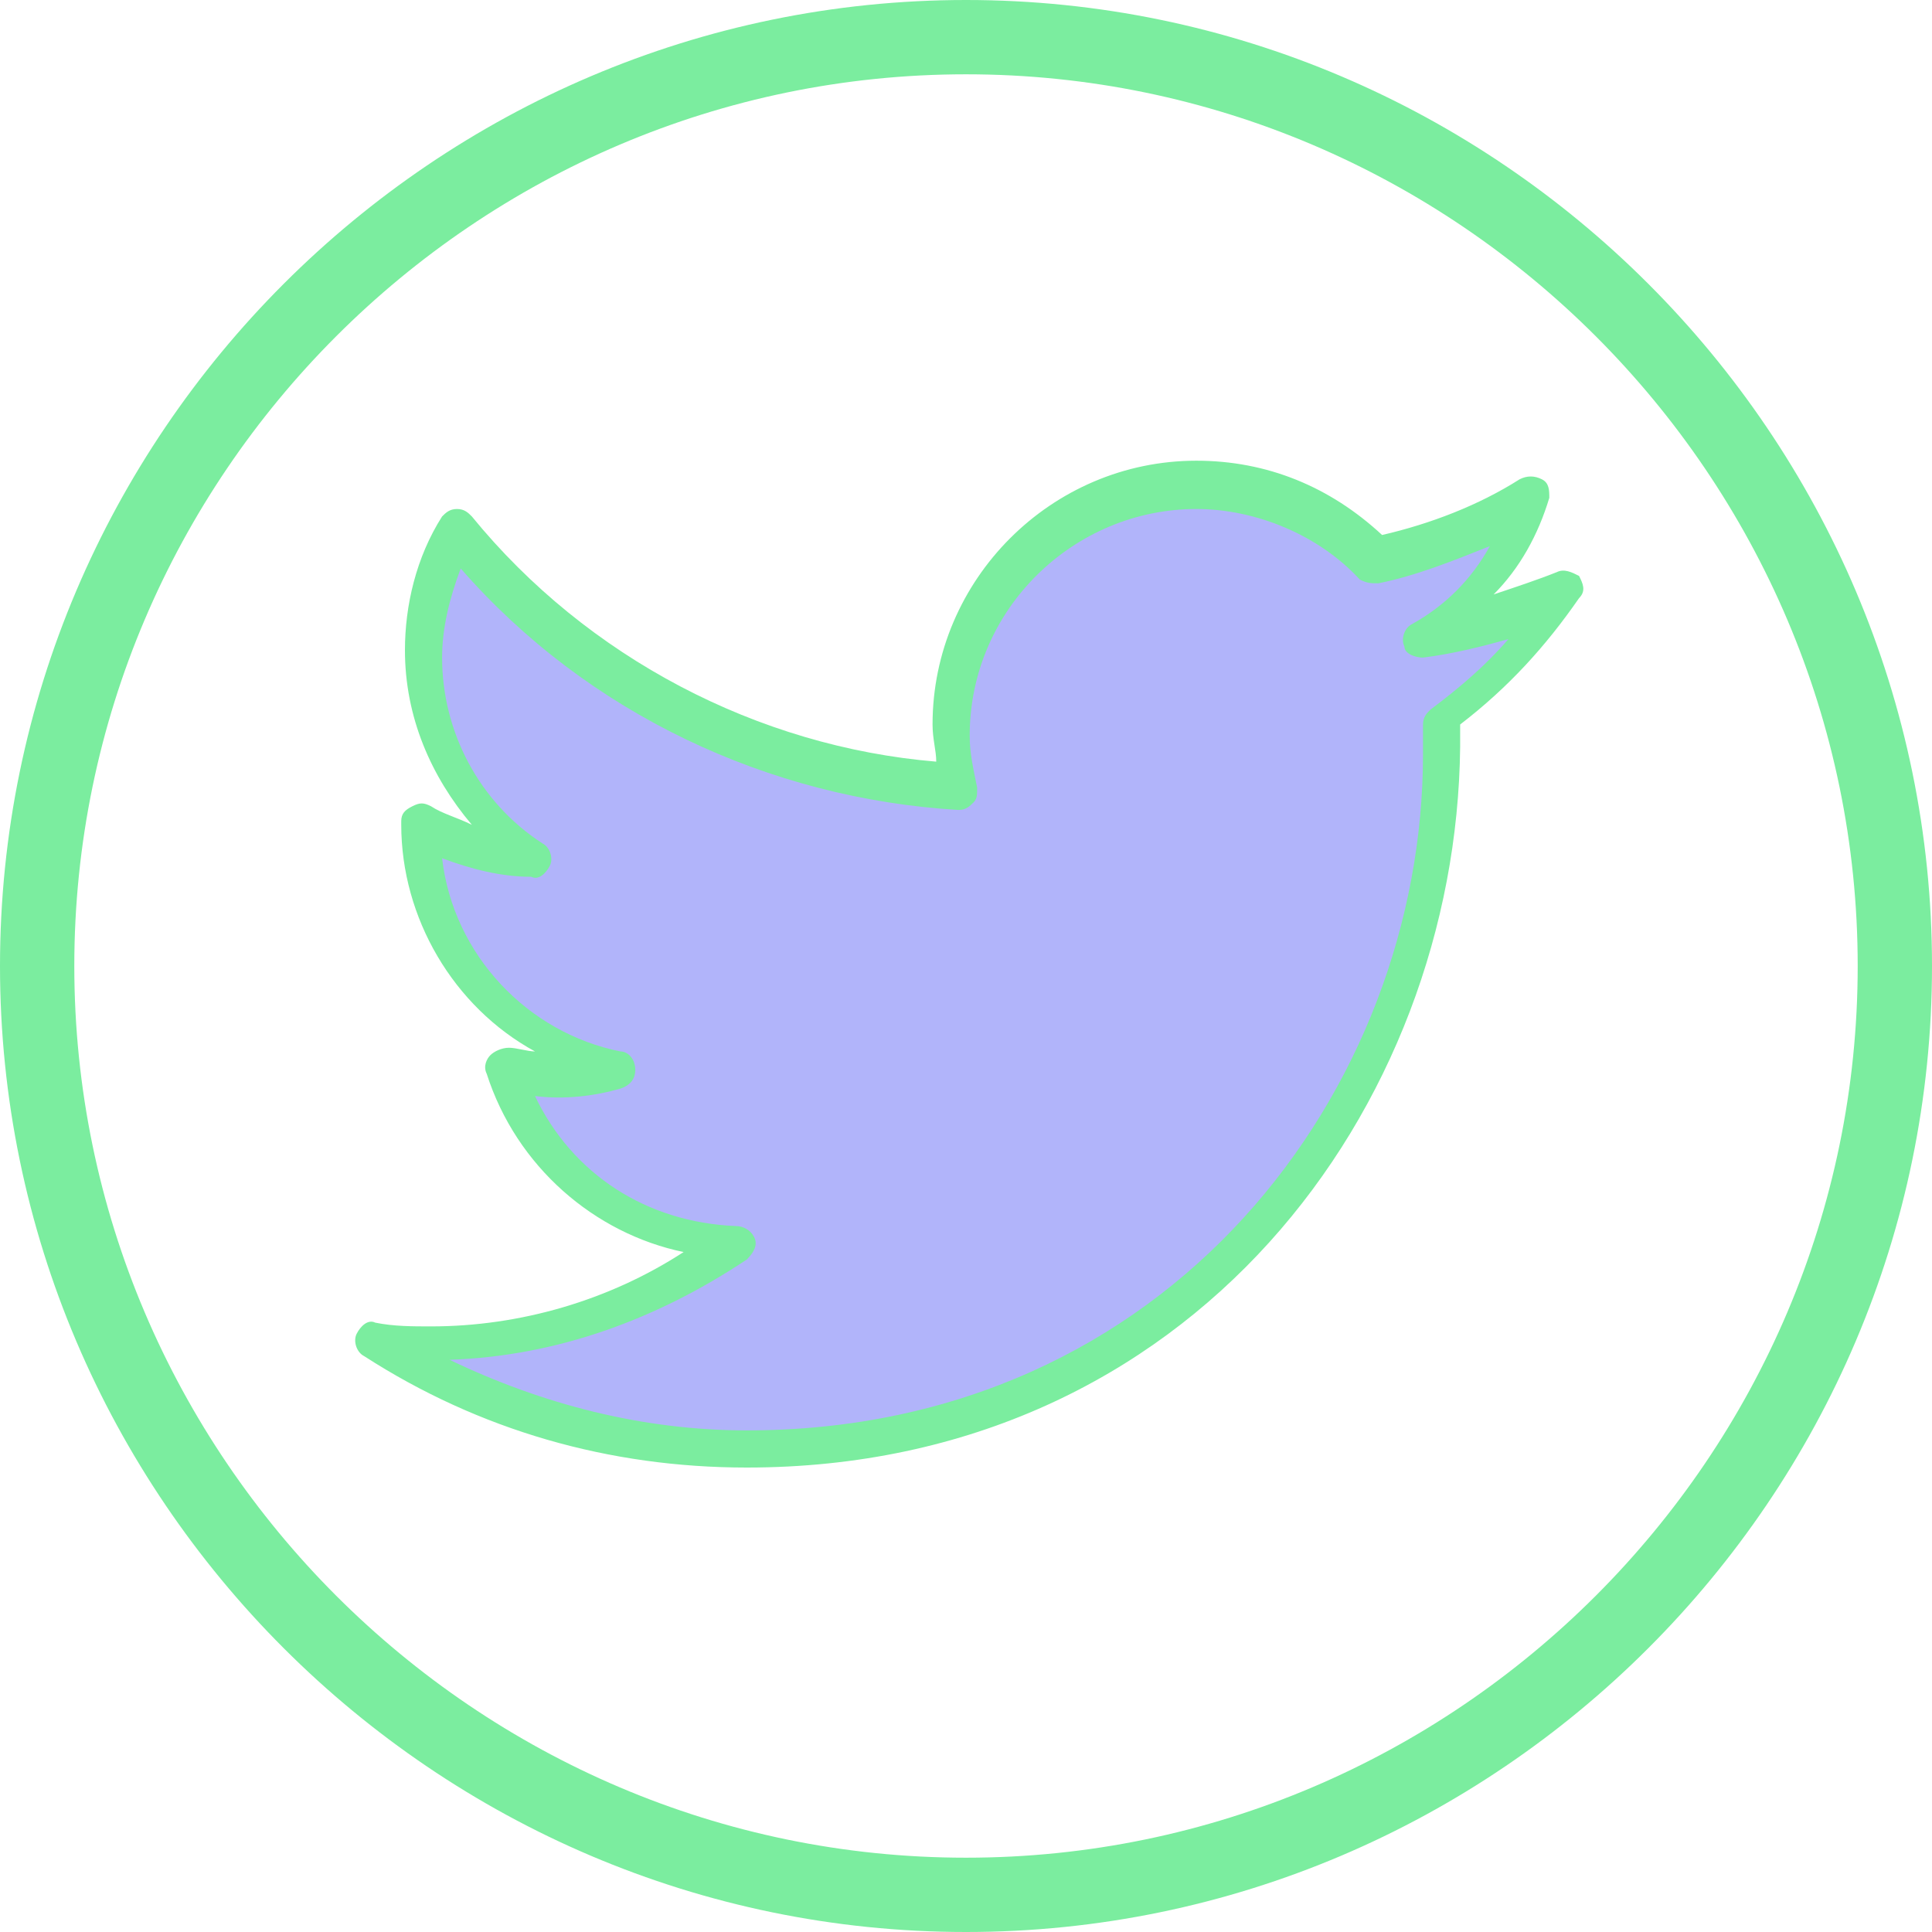 <svg width="35" height="35" viewBox="0 0 35 35" version="1.1" xmlns="http://www.w3.org/2000/svg" xmlns:xlink="http://www.w3.org/1999/xlink">
<g id="Canvas" fill="none">
<g id="tw-icon">
<g id="Vector">
<path d="M 6.798 17.5C 14.942 17.5 19.385 10.769 19.385 4.913C 19.385 4.712 19.385 4.51 19.385 4.375C 20.26 3.769 21 2.962 21.606 2.087C 20.798 2.423 19.99 2.692 19.048 2.76C 19.99 2.221 20.663 1.346 21 0.337C 20.125 0.875 19.183 1.212 18.173 1.413C 17.365 0.538 16.154 0 14.942 0C 12.519 0 10.5 1.952 10.5 4.442C 10.5 4.779 10.567 5.115 10.635 5.452C 6.933 5.25 3.702 3.5 1.548 0.808C 1.144 1.481 0.942 2.221 0.942 3.029C 0.942 4.577 1.75 5.923 2.894 6.731C 2.154 6.731 1.481 6.529 0.875 6.192L 0.875 6.26C 0.875 8.413 2.423 10.164 4.442 10.567C 4.038 10.702 3.702 10.702 3.298 10.702C 3.029 10.702 2.76 10.702 2.49 10.635C 3.029 12.385 4.712 13.664 6.596 13.731C 5.115 14.942 3.163 15.615 1.077 15.615C 0.74 15.615 0.337 15.615 0 15.548C 1.952 16.76 4.308 17.5 6.798 17.5Z" transform="translate(6.731 8.75)" fill="#9095F9" fill-opacity="0.7"/>
</g>
<g id="stroke">
<g id="Vector_2">
<path d="M 7.094 18.24C 4.603 18.24 2.248 17.567 0.161 16.221C 0.026 16.154 -0.041 15.952 0.026 15.817C 0.094 15.683 0.228 15.548 0.363 15.615C 0.699 15.683 1.036 15.683 1.373 15.683C 2.988 15.683 4.603 15.211 5.949 14.336C 4.334 14 2.921 12.789 2.382 11.106C 2.315 10.971 2.382 10.836 2.449 10.769C 2.517 10.702 2.651 10.635 2.786 10.635C 2.921 10.635 3.123 10.702 3.257 10.702C 1.776 9.894 0.834 8.279 0.834 6.596L 0.834 6.529C 0.834 6.394 0.901 6.327 1.036 6.26C 1.171 6.192 1.238 6.192 1.373 6.26C 1.574 6.394 1.844 6.462 2.113 6.596C 1.373 5.721 0.901 4.644 0.901 3.433C 0.901 2.625 1.103 1.75 1.574 1.01C 1.642 0.942 1.709 0.875 1.844 0.875C 1.978 0.875 2.046 0.942 2.113 1.01C 4.199 3.567 7.296 5.183 10.526 5.452C 10.526 5.25 10.459 5.048 10.459 4.779C 10.459 2.154 12.613 -2.56758e-07 15.238 -2.56758e-07C 16.517 -2.56758e-07 17.661 0.471 18.603 1.346C 19.478 1.144 20.353 0.808 21.094 0.337C 21.228 0.269 21.363 0.269 21.498 0.337C 21.632 0.404 21.632 0.538 21.632 0.673C 21.43 1.346 21.094 1.952 20.623 2.423C 21.026 2.288 21.43 2.154 21.767 2.019C 21.901 1.952 22.036 2.019 22.171 2.087C 22.238 2.221 22.305 2.356 22.171 2.49C 21.565 3.365 20.892 4.106 20.017 4.779C 20.017 4.913 20.017 5.048 20.017 5.183C 19.95 11.711 15.171 18.24 7.094 18.24ZM 1.709 16.288C 3.392 17.096 5.209 17.567 7.094 17.567C 14.767 17.567 19.344 11.375 19.344 5.317C 19.344 5.115 19.344 4.913 19.344 4.779C 19.344 4.644 19.411 4.577 19.478 4.51C 20.017 4.106 20.488 3.702 20.892 3.231C 20.421 3.365 19.882 3.5 19.344 3.567C 19.209 3.567 19.007 3.5 19.007 3.365C 18.94 3.231 19.007 3.029 19.142 2.962C 19.748 2.625 20.219 2.154 20.555 1.548C 19.882 1.817 19.209 2.087 18.536 2.221C 18.401 2.221 18.334 2.221 18.2 2.154C 17.459 1.346 16.315 0.875 15.238 0.875C 13.017 0.875 11.132 2.692 11.132 4.981C 11.132 5.317 11.2 5.587 11.267 5.923C 11.267 6.058 11.267 6.125 11.2 6.192C 11.132 6.26 11.065 6.327 10.93 6.327C 7.498 6.125 4.199 4.577 1.911 1.952C 1.709 2.49 1.574 3.029 1.574 3.567C 1.574 4.913 2.248 6.192 3.392 6.933C 3.526 7 3.594 7.202 3.526 7.337C 3.459 7.471 3.324 7.606 3.19 7.538C 2.651 7.538 2.113 7.404 1.574 7.202C 1.776 8.952 3.123 10.365 4.805 10.702C 4.94 10.702 5.074 10.836 5.074 11.039C 5.074 11.173 5.007 11.308 4.805 11.375C 4.334 11.51 3.796 11.577 3.257 11.51C 3.93 12.923 5.276 13.798 6.892 13.865C 7.026 13.865 7.161 13.933 7.228 14.067C 7.296 14.202 7.228 14.336 7.094 14.471C 5.478 15.548 3.661 16.221 1.709 16.288Z" transform="translate(6.435 8.346)" fill="#7BED9F"/>
</g>
<g id="Vector_3">
<path d="M 17.5 35C 7.875 35 0 27.125 0 17.5C 0 7.875 7.875 0 17.5 0C 27.125 0 35 7.875 35 17.5C 35 27.125 27.125 35 17.5 35ZM 17.5 1.346C 8.615 1.346 1.346 8.615 1.346 17.5C 1.346 26.385 8.615 33.654 17.5 33.654C 26.385 33.654 33.654 26.385 33.654 17.5C 33.654 8.615 26.385 1.346 17.5 1.346Z" fill="#7BED9F"/>
</g>
</g>
</g>
</g>
</svg>

